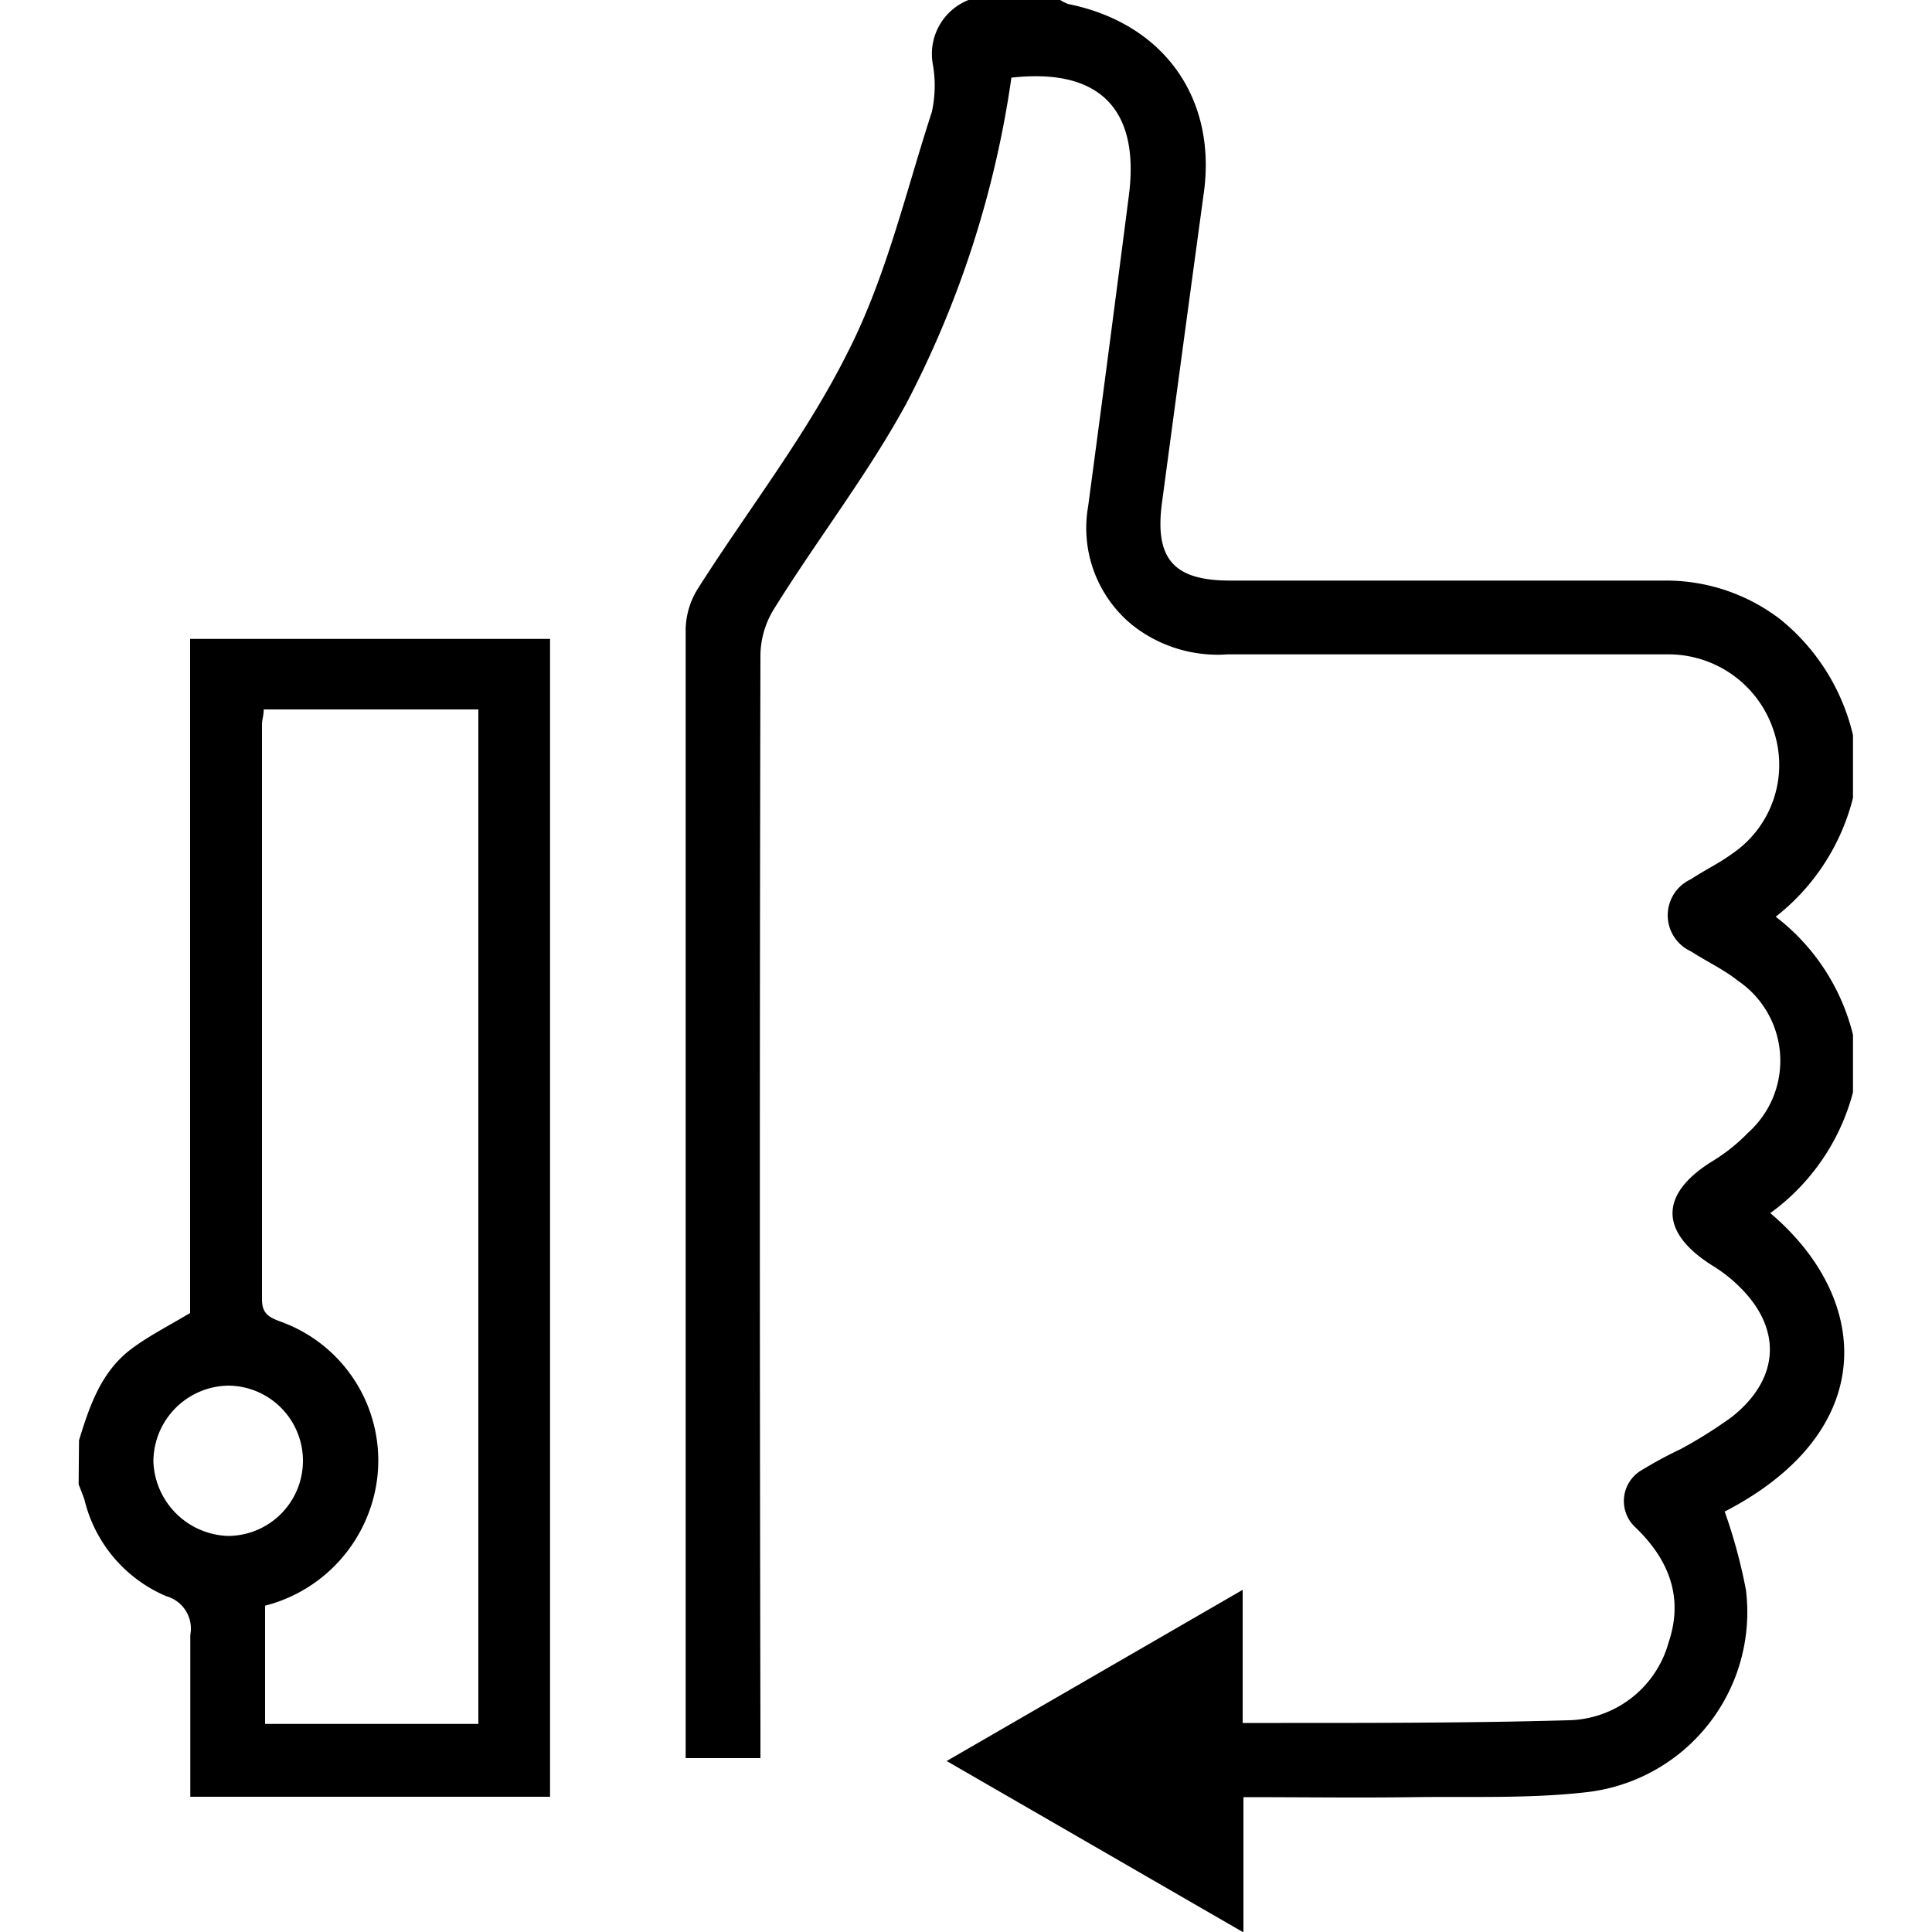 <svg id="Layer_1" data-name="Layer 1" xmlns="http://www.w3.org/2000/svg" width="100" height="100" viewBox="0 0 100 100"><title>customer-satisfaction</title><path d="M95.91,56.54a11.26,11.26,0,0,1-4.28,6.25c5.25,4.45,5.67,11.29-2.36,15.45a27.48,27.48,0,0,1,1.1,4.06,9.38,9.38,0,0,1-8.31,10.47c-2.92.33-5.9.21-8.86.25s-5.81,0-8.84,0v7L49,91.15l15.32-8.86v6.89h2c5,0,9.91,0,14.86-.14A5.49,5.49,0,0,0,86.37,85c.79-2.34,0-4.32-1.78-6a1.85,1.85,0,0,1,.34-2.88A21.81,21.81,0,0,1,87,75a23.91,23.91,0,0,0,2.64-1.66c2.52-2,2.62-4.63.3-6.83a7.66,7.66,0,0,0-1.3-1c-2.76-1.73-2.76-3.71,0-5.41a9.29,9.29,0,0,0,1.84-1.47,5,5,0,0,0-.53-7.87c-.74-.59-1.63-1-2.43-1.52a2.05,2.05,0,0,1,0-3.73c.69-.46,1.45-.82,2.12-1.31a5.56,5.56,0,0,0,2.16-6.39,5.73,5.73,0,0,0-5.51-3.94q-11.39,0-22.76,0a7.12,7.12,0,0,1-4.9-1.5,6.48,6.48,0,0,1-2.31-6.15q1.07-8,2.11-16.1c.58-4.5-1.55-6.61-6.08-6.1a52.38,52.38,0,0,1-5.44,16.87c-2,3.67-4.59,7-6.83,10.6a4.65,4.65,0,0,0-.72,2.4q-.06,27.77,0,55.53V91H35.49V89.68q0-28.58,0-57.15a4.11,4.11,0,0,1,.63-2.06c2.59-4.08,5.61-7.93,7.75-12.22,2-3.91,3-8.27,4.36-12.45a6.3,6.3,0,0,0,.05-2.49A3,3,0,0,1,50.13,0h4.75a1.83,1.83,0,0,0,.42.21c4.94,1,7.71,4.88,7,9.84q-1.09,8-2.16,16c-.38,2.89.63,4,3.52,4H86.2a9.72,9.72,0,0,1,5.94,2,10.91,10.91,0,0,1,3.77,6v3.25a11.31,11.31,0,0,1-4,6.15,11,11,0,0,1,4,6.11Z"/><path d="M4.09,74.55c.55-1.8,1.16-3.59,2.75-4.76.89-.66,1.9-1.17,3-1.83V33.07H28.47V93H9.85c0-2.83,0-5.61,0-8.38a1.74,1.74,0,0,0-1.24-2,7.28,7.28,0,0,1-4.24-5c-.09-.27-.2-.53-.3-.79Zm9.56-37.83c0,.3-.09.54-.09.77,0,9.92,0,19.83,0,29.75,0,.75.34.94,1,1.18a7.64,7.64,0,0,1,4.32,10.37,7.79,7.79,0,0,1-5.16,4.32v6.12H24.76V36.72Zm-1.86,35a3.94,3.94,0,0,0-3.85,3.94,4,4,0,0,0,3.85,3.84,3.89,3.89,0,1,0,0-7.78Z"/></svg>
